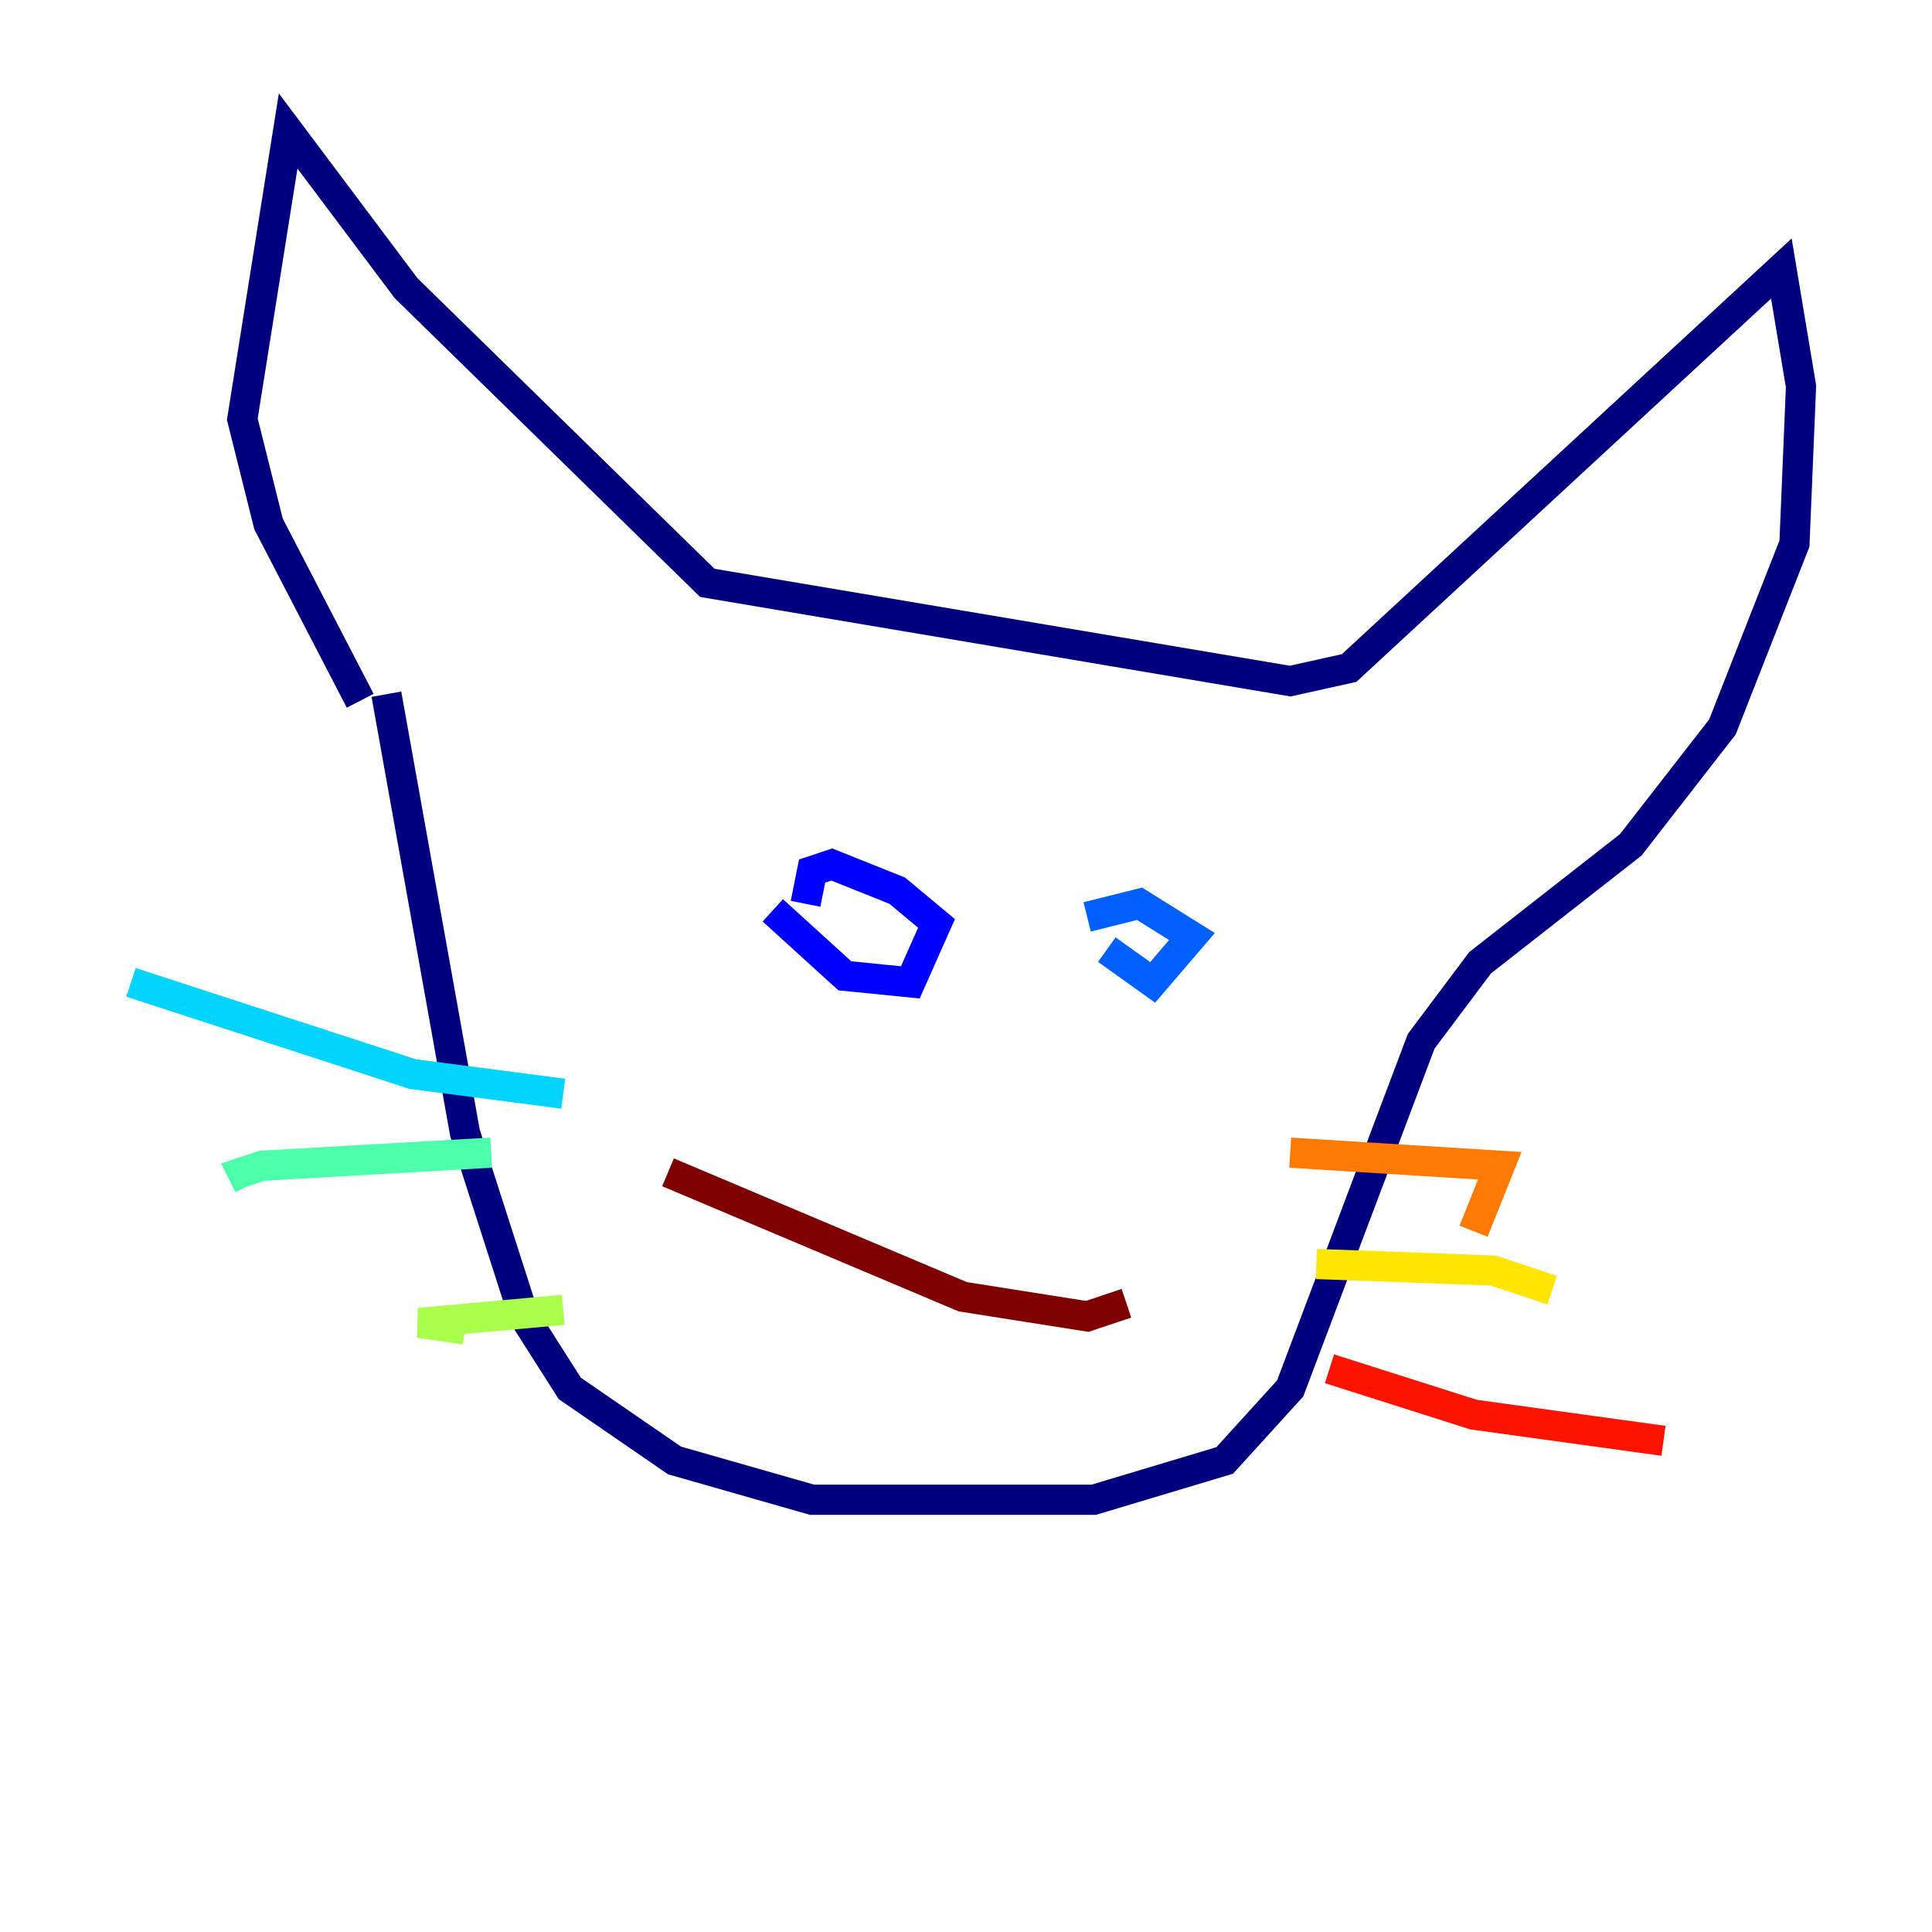 <?xml version="1.0" encoding="utf-8" ?>
<svg baseProfile="tiny" height="128" version="1.2" viewBox="0,0,128,128" width="128" xmlns="http://www.w3.org/2000/svg" xmlns:ev="http://www.w3.org/2001/xml-events" xmlns:xlink="http://www.w3.org/1999/xlink"><defs /><polyline fill="none" points="23.864,46.427 17.79,34.712 16.054,27.77 19.091,8.678 26.902,19.091 46.861,38.617 85.478,45.125 89.383,44.258 118.02,17.79 119.322,25.6 118.888,36.014 114.115,48.163 108.041,55.973 98.061,63.783 94.156,68.99 85.478,91.986 81.139,96.759 72.461,99.363 53.803,99.363 44.691,96.759 37.749,91.986 34.712,87.214 30.807,75.064 25.6,45.993" stroke="#00007f" stroke-width="2" /><polyline fill="none" points="51.2,60.312 55.973,64.651 60.312,65.085 62.047,61.18 59.444,59.01 55.105,57.275 53.803,57.709 53.37,59.878" stroke="#0000fe" stroke-width="2" /><polyline fill="none" points="73.329,62.915 76.366,65.085 78.969,62.047 75.498,59.878 72.027,60.746" stroke="#0060ff" stroke-width="2" /><polyline fill="none" points="37.315,72.461 27.336,71.159 8.678,65.085" stroke="#00d4ff" stroke-width="2" /><polyline fill="none" points="32.542,76.366 17.356,77.234 16.054,77.668 16.488,78.536" stroke="#4cffaa" stroke-width="2" /><polyline fill="none" points="37.315,86.78 27.77,87.647 30.807,88.081" stroke="#aaff4c" stroke-width="2" /><polyline fill="none" points="87.214,83.742 98.929,84.176 102.834,85.478" stroke="#ffe500" stroke-width="2" /><polyline fill="none" points="85.478,76.366 99.363,77.234 97.627,81.573" stroke="#ff7a00" stroke-width="2" /><polyline fill="none" points="88.081,90.685 97.627,93.722 110.21,95.458" stroke="#fe1200" stroke-width="2" /><polyline fill="none" points="44.258,77.668 63.783,85.912 72.027,87.214 74.63,86.346" stroke="#7f0000" stroke-width="2" /></svg>
